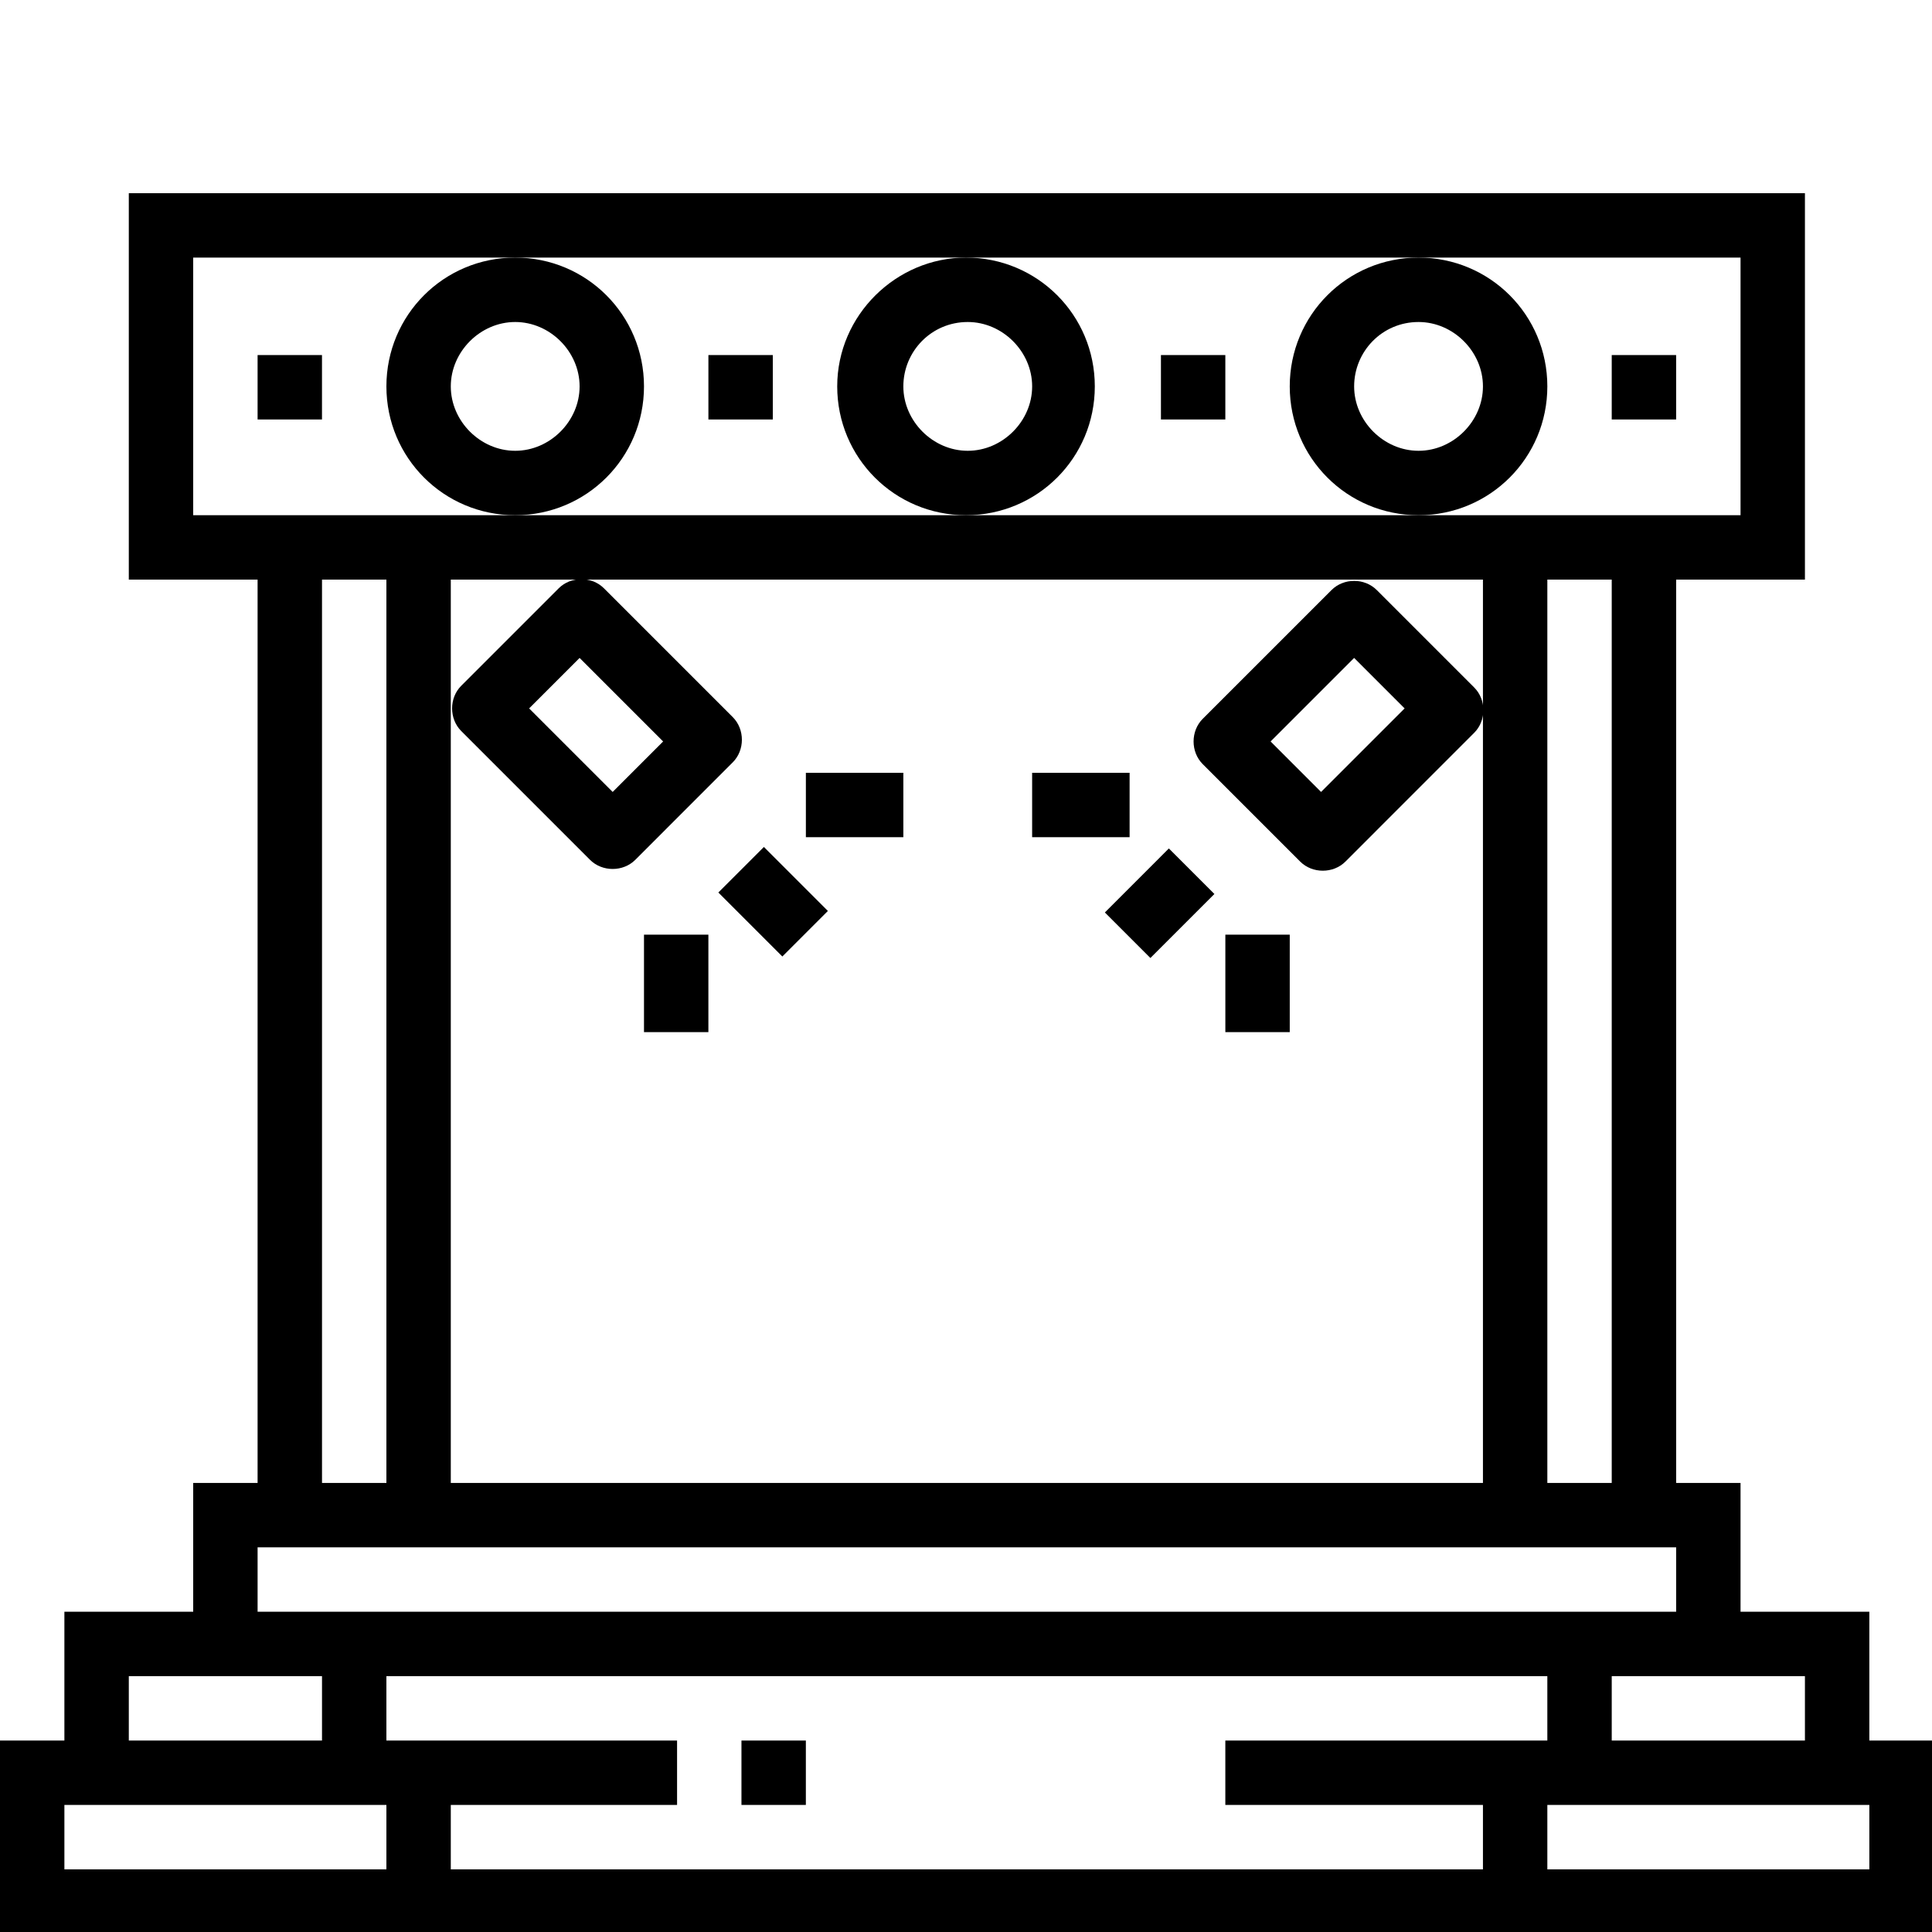 <svg width="100" height="100" viewBox="0 0 100 100" fill="none" xmlns="http://www.w3.org/2000/svg">
<g clip-path="url(#clip0_304_3781)">
<path d="M3.333 93.423H20V96.757H3.333V93.423ZM80.09 93.423H96.757V96.757H80.09V93.423ZM6.667 86.757H16.667V90.09H6.667V86.757ZM20 86.757H80.09V90.09H63.423V93.423H76.757V96.757H23.333V93.423H35.045V90.09H20V86.757ZM83.423 86.757H93.423V90.09H83.423V86.757ZM13.333 80.09H86.757V83.423H13.333V80.09ZM16.667 30H20V76.757H16.667V30ZM23.333 30H76.757V76.757H23.333V30ZM80.09 30H83.423V76.757H80.09V30ZM10 13.333H90.09V26.667H10V13.333ZM6.667 10V30H13.333V76.757H10V83.423H3.333V90.09H0V100.09H100.09V90.09H96.757V83.423H90.09V76.757H86.757V30H93.423V10H6.667Z" fill="black"/>
<path d="M50.091 16.667C51.892 16.667 53.424 18.198 53.424 20C53.424 21.802 51.892 23.333 50.091 23.333C48.289 23.333 46.757 21.802 46.757 20C46.757 18.198 48.199 16.667 50.091 16.667ZM43.334 20C43.334 23.694 46.307 26.667 50.001 26.667C53.694 26.667 56.667 23.694 56.667 20C56.667 16.306 53.694 13.333 50.001 13.333C46.397 13.333 43.334 16.306 43.334 20Z" fill="black"/>
<path d="M26.667 16.667C28.468 16.667 30 18.198 30 20C30 21.802 28.468 23.333 26.667 23.333C24.865 23.333 23.333 21.802 23.333 20C23.333 18.198 24.865 16.667 26.667 16.667ZM20 20C20 23.694 22.973 26.667 26.667 26.667C30.36 26.667 33.333 23.694 33.333 20C33.333 16.306 30.36 13.333 26.667 13.333C22.973 13.333 20 16.306 20 20Z" fill="black"/>
<path d="M73.424 16.667C75.225 16.667 76.757 18.198 76.757 20C76.757 21.802 75.225 23.333 73.424 23.333C71.622 23.333 70.09 21.802 70.09 20C70.09 18.198 71.532 16.667 73.424 16.667ZM66.757 20C66.757 23.694 69.73 26.667 73.424 26.667C77.117 26.667 80.09 23.694 80.09 20C80.09 16.306 77.117 13.333 73.424 13.333C69.73 13.333 66.757 16.306 66.757 20Z" fill="black"/>
<path d="M40 18.378H36.667V21.712H40V18.378Z" fill="black"/>
<path d="M63.423 18.378H60.09V21.712H63.423V18.378Z" fill="black"/>
<path d="M16.666 18.378H13.333V21.712H16.666V18.378Z" fill="black"/>
<path d="M86.756 18.378H83.423V21.712H86.756V18.378Z" fill="black"/>
<path d="M41.711 90.09H38.378V93.423H41.711V90.09Z" fill="black"/>
<path d="M30 34.054L34.324 38.378L31.711 40.991L27.387 36.667L30 34.054ZM30.54 44.505C31.171 45.135 32.252 45.135 32.882 44.505L37.927 39.459C38.558 38.829 38.558 37.748 37.927 37.117L31.261 30.451C30.63 29.82 29.549 29.82 28.918 30.451L23.873 35.496C23.243 36.126 23.243 37.207 23.873 37.838L30.54 44.505Z" fill="black"/>
<path d="M39.539 43.839L37.182 46.196L40.494 49.508L42.851 47.151L39.539 43.839Z" fill="black"/>
<path d="M46.757 40H41.712V43.333H46.757V40Z" fill="black"/>
<path d="M36.666 48.378H33.333V53.423H36.666V48.378Z" fill="black"/>
<path d="M72.703 36.667L68.378 40.991L65.766 38.378L70.09 34.054L72.703 36.667ZM62.252 37.207C61.622 37.838 61.622 38.919 62.252 39.55L67.297 44.595C67.928 45.225 69.009 45.225 69.64 44.595L76.306 37.928C76.937 37.297 76.937 36.216 76.306 35.586L71.261 30.541C70.631 29.91 69.55 29.91 68.919 30.541L62.252 37.207Z" fill="black"/>
<path d="M60.5 43.916L57.188 47.229L59.544 49.586L62.857 46.273L60.5 43.916Z" fill="black"/>
<path d="M58.468 40H53.423V43.333H58.468V40Z" fill="black"/>
<path d="M66.757 48.378H63.424V53.423H66.757V48.378Z" fill="black"/>
</g>
<defs>
<clipPath id="clip0_304_3781">
<rect width="100" height="100" fill="white"/>
</clipPath>
</defs>
</svg>
